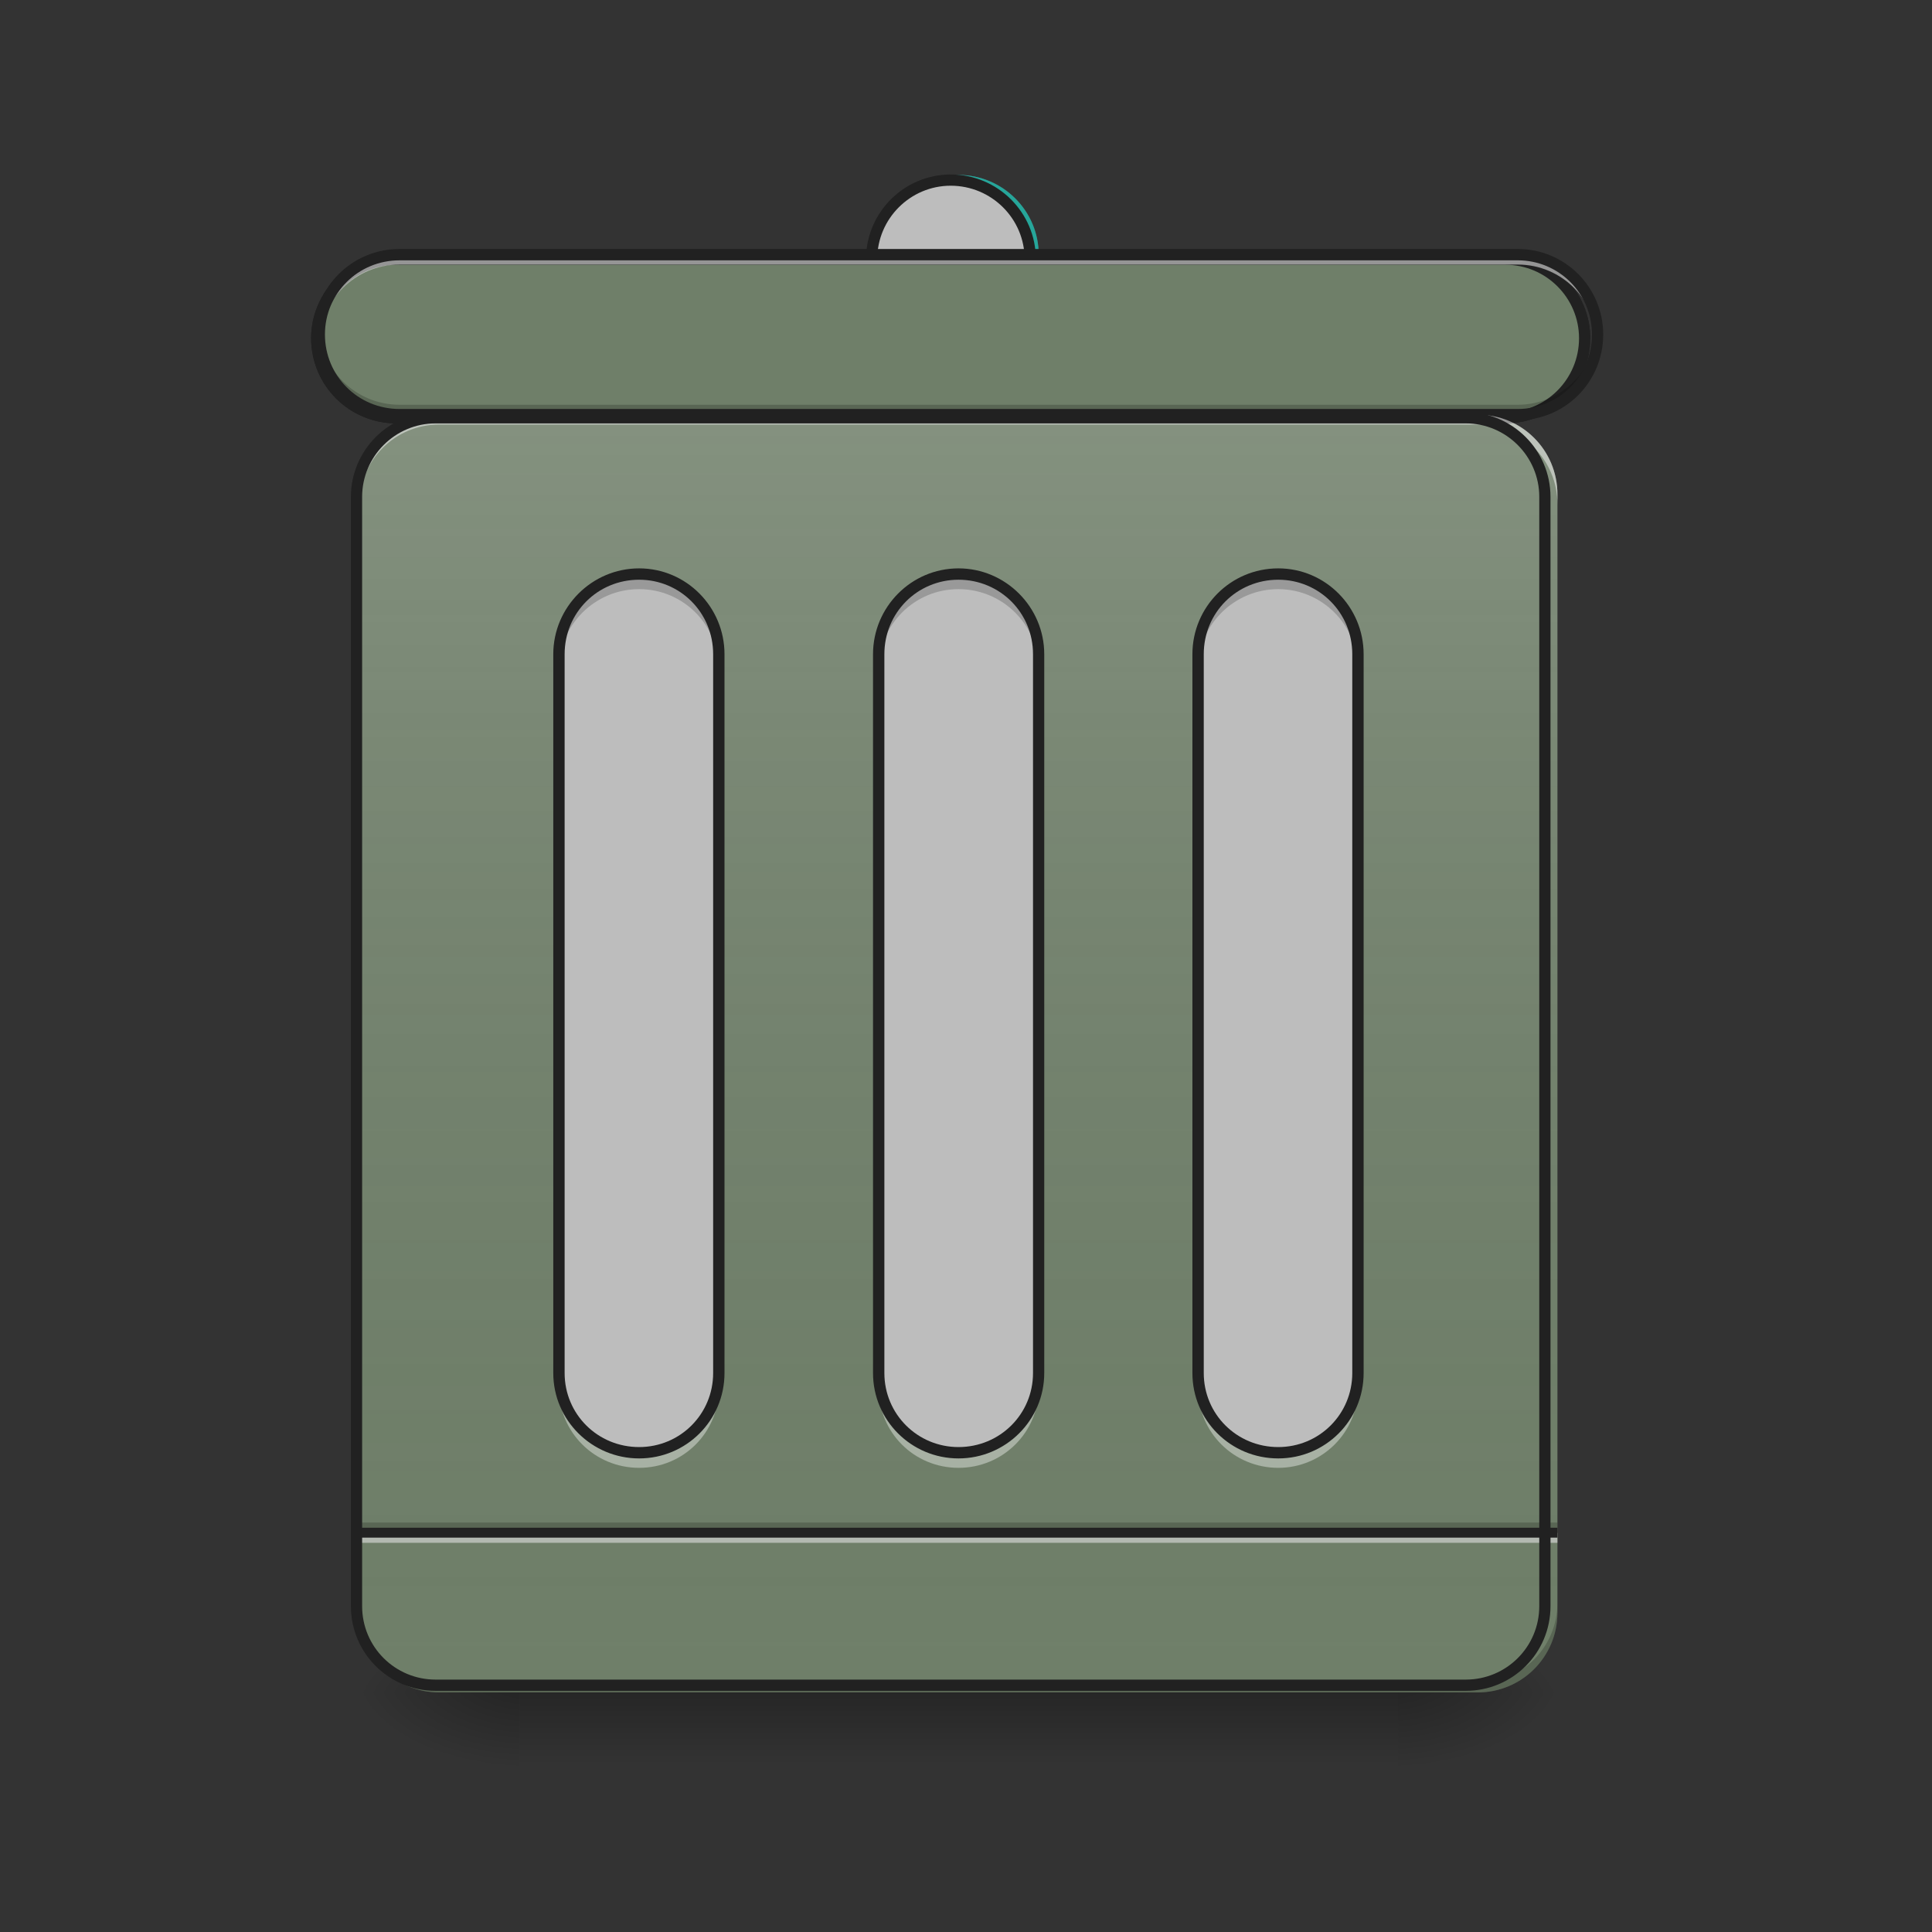 <?xml version="1.0" encoding="UTF-8"?>
<svg xmlns="http://www.w3.org/2000/svg" xmlns:xlink="http://www.w3.org/1999/xlink" width="16px" height="16px" viewBox="0 0 16 16" version="1.1">
<rect x="0" y="0" width="16" height="16" fill="#333333" stroke="none"/>
<defs>
<linearGradient id="linear0" gradientUnits="userSpaceOnUse" x1="254" y1="233.5" x2="254" y2="254.667" gradientTransform="matrix(0.031,0,0,0.031,-0,6.719)">
<stop offset="0" style="stop-color:rgb(0%,0%,0%);stop-opacity:0.275;"/>
<stop offset="1" style="stop-color:rgb(0%,0%,0%);stop-opacity:0;"/>
</linearGradient>
<radialGradient id="radial0" gradientUnits="userSpaceOnUse" cx="450.909" cy="189.579" fx="450.909" fy="189.579" r="21.167" gradientTransform="matrix(0,-0.039,-0.07,-0,24.742,31.798)">
<stop offset="0" style="stop-color:rgb(0%,0%,0%);stop-opacity:0.314;"/>
<stop offset="0.222" style="stop-color:rgb(0%,0%,0%);stop-opacity:0.275;"/>
<stop offset="1" style="stop-color:rgb(0%,0%,0%);stop-opacity:0;"/>
</radialGradient>
<radialGradient id="radial1" gradientUnits="userSpaceOnUse" cx="450.909" cy="189.579" fx="450.909" fy="189.579" r="21.167" gradientTransform="matrix(-0,0.039,0.07,0,-8.866,-3.764)">
<stop offset="0" style="stop-color:rgb(0%,0%,0%);stop-opacity:0.314;"/>
<stop offset="0.222" style="stop-color:rgb(0%,0%,0%);stop-opacity:0.275;"/>
<stop offset="1" style="stop-color:rgb(0%,0%,0%);stop-opacity:0;"/>
</radialGradient>
<radialGradient id="radial2" gradientUnits="userSpaceOnUse" cx="450.909" cy="189.579" fx="450.909" fy="189.579" r="21.167" gradientTransform="matrix(-0,-0.039,0.07,-0,-8.866,31.798)">
<stop offset="0" style="stop-color:rgb(0%,0%,0%);stop-opacity:0.314;"/>
<stop offset="0.222" style="stop-color:rgb(0%,0%,0%);stop-opacity:0.275;"/>
<stop offset="1" style="stop-color:rgb(0%,0%,0%);stop-opacity:0;"/>
</radialGradient>
<radialGradient id="radial3" gradientUnits="userSpaceOnUse" cx="450.909" cy="189.579" fx="450.909" fy="189.579" r="21.167" gradientTransform="matrix(0,0.039,-0.07,0,24.742,-3.764)">
<stop offset="0" style="stop-color:rgb(0%,0%,0%);stop-opacity:0.314;"/>
<stop offset="0.222" style="stop-color:rgb(0%,0%,0%);stop-opacity:0.275;"/>
<stop offset="1" style="stop-color:rgb(0%,0%,0%);stop-opacity:0;"/>
</radialGradient>
<linearGradient id="linear1" gradientUnits="userSpaceOnUse" x1="275.167" y1="233.5" x2="275.167" y2="-147.5" gradientTransform="matrix(0.031,0,0,0.031,0,6.719)">
<stop offset="0" style="stop-color:rgb(34.51%,34.51%,34.51%);stop-opacity:0;"/>
<stop offset="1" style="stop-color:rgb(98.039%,98.039%,98.039%);stop-opacity:0.196;"/>
</linearGradient>
</defs>
<g id="surface1">
<path style=" stroke:none;fill-rule:nonzero;fill:url(#linear0);" d="M 4.301 14.016 L 11.578 14.016 L 11.578 14.68 L 4.301 14.68 Z M 4.301 14.016 "/>
<path style=" stroke:none;fill-rule:nonzero;fill:url(#radial0);" d="M 11.578 14.016 L 12.898 14.016 L 12.898 13.355 L 11.578 13.355 Z M 11.578 14.016 "/>
<path style=" stroke:none;fill-rule:nonzero;fill:url(#radial1);" d="M 4.301 14.016 L 2.977 14.016 L 2.977 14.68 L 4.301 14.68 Z M 4.301 14.016 "/>
<path style=" stroke:none;fill-rule:nonzero;fill:url(#radial2);" d="M 4.301 14.016 L 2.977 14.016 L 2.977 13.355 L 4.301 13.355 Z M 4.301 14.016 "/>
<path style=" stroke:none;fill-rule:nonzero;fill:url(#radial3);" d="M 11.578 14.016 L 12.898 14.016 L 12.898 14.68 L 11.578 14.68 Z M 11.578 14.016 "/>
<path style=" stroke:none;fill-rule:nonzero;fill:rgb(43.529%,49.804%,41.176%);fill-opacity:1;" d="M 3.637 3.434 L 12.238 3.434 C 12.602 3.434 12.898 3.73 12.898 4.094 L 12.898 13.355 C 12.898 13.723 12.602 14.016 12.238 14.016 L 3.637 14.016 C 3.273 14.016 2.977 13.723 2.977 13.355 L 2.977 4.094 C 2.977 3.73 3.273 3.434 3.637 3.434 Z M 3.637 3.434 "/>
<path style=" stroke:none;fill-rule:nonzero;fill:rgb(0%,0%,0%);fill-opacity:0.196;" d="M 2.977 12.609 L 12.898 12.609 L 12.898 12.695 L 2.977 12.695 Z M 2.977 12.609 "/>
<path style=" stroke:none;fill-rule:nonzero;fill:rgb(90.196%,90.196%,90.196%);fill-opacity:0.588;" d="M 2.977 12.695 L 12.898 12.695 L 12.898 12.777 L 2.977 12.777 Z M 2.977 12.695 "/>
<path style=" stroke:none;fill-rule:nonzero;fill:rgb(12.941%,12.941%,12.941%);fill-opacity:0.992;" d="M 2.977 12.652 L 12.898 12.652 L 12.898 12.734 L 2.977 12.734 Z M 2.977 12.652 "/>
<path style=" stroke:none;fill-rule:nonzero;fill:url(#linear1);" d="M 3.637 3.434 L 12.238 3.434 C 12.602 3.434 12.898 3.73 12.898 4.094 L 12.898 13.355 C 12.898 13.723 12.602 14.016 12.238 14.016 L 3.637 14.016 C 3.273 14.016 2.977 13.723 2.977 13.355 L 2.977 4.094 C 2.977 3.73 3.273 3.434 3.637 3.434 Z M 3.637 3.434 "/>
<path style=" stroke:none;fill-rule:nonzero;fill:rgb(74.118%,74.118%,74.118%);fill-opacity:1;" d="M 7.938 4.754 C 8.305 4.754 8.602 5.051 8.602 5.418 L 8.602 11.371 C 8.602 11.734 8.305 12.031 7.938 12.031 C 7.574 12.031 7.277 11.734 7.277 11.371 L 7.277 5.418 C 7.277 5.051 7.574 4.754 7.938 4.754 Z M 7.938 4.754 "/>
<path style=" stroke:none;fill-rule:nonzero;fill:rgb(27.059%,35.294%,39.216%);fill-opacity:1;" d="M 7.938 1.449 C 8.305 1.449 8.602 1.746 8.602 2.109 C 8.602 2.477 8.305 2.77 7.938 2.77 C 7.574 2.77 7.277 2.477 7.277 2.109 C 7.277 1.746 7.574 1.449 7.938 1.449 Z M 7.938 1.449 "/>
<path style=" stroke:none;fill-rule:nonzero;fill:rgb(14.902%,65.098%,60.392%);fill-opacity:1;" d="M 7.938 1.449 C 8.305 1.449 8.602 1.746 8.602 2.109 C 8.602 2.477 8.305 2.77 7.938 2.77 C 7.574 2.77 7.277 2.477 7.277 2.109 C 7.277 1.746 7.574 1.449 7.938 1.449 Z M 7.938 1.449 "/>
<path style="fill-rule:nonzero;fill:rgb(74.118%,74.118%,74.118%);fill-opacity:1;stroke-width:3;stroke-linecap:round;stroke-linejoin:miter;stroke:rgb(12.941%,12.941%,12.941%);stroke-opacity:1;stroke-miterlimit:4;" d="M 253.976 -168.629 C 265.725 -168.629 275.224 -159.13 275.224 -147.506 C 275.224 -135.758 265.725 -126.383 253.976 -126.383 C 242.352 -126.383 232.853 -135.758 232.853 -147.506 C 232.853 -159.13 242.352 -168.629 253.976 -168.629 Z M 253.976 -168.629 " transform="matrix(0.031,0,0,0.031,0,6.719)"/>
<path style="fill-rule:nonzero;fill:rgb(9.804%,72.941%,61.176%);fill-opacity:1;stroke-width:3;stroke-linecap:round;stroke-linejoin:miter;stroke:rgb(12.941%,12.941%,12.941%);stroke-opacity:1;stroke-miterlimit:4;" d="M 105.865 -147.506 L 402.212 -147.506 C 413.835 -147.506 423.335 -138.007 423.335 -126.383 C 423.335 -114.635 413.835 -105.135 402.212 -105.135 L 105.865 -105.135 C 94.116 -105.135 84.617 -114.635 84.617 -126.383 C 84.617 -138.007 94.116 -147.506 105.865 -147.506 Z M 105.865 -147.506 " transform="matrix(0.031,0,0,0.031,0,6.719)"/>
<path style="fill-rule:nonzero;fill:rgb(43.529%,49.804%,41.176%);fill-opacity:1;stroke-width:3;stroke-linecap:round;stroke-linejoin:miter;stroke:rgb(12.941%,12.941%,12.941%);stroke-opacity:1;stroke-miterlimit:4;" d="M 105.865 -147.506 L 402.212 -147.506 C 413.835 -147.506 423.335 -138.007 423.335 -126.383 C 423.335 -114.635 413.835 -105.135 402.212 -105.135 L 105.865 -105.135 C 94.116 -105.135 84.617 -114.635 84.617 -126.383 C 84.617 -138.007 94.116 -147.506 105.865 -147.506 Z M 105.865 -147.506 " transform="matrix(0.031,0,0,0.031,0,6.719)"/>
<path style=" stroke:none;fill-rule:nonzero;fill:rgb(74.118%,74.118%,74.118%);fill-opacity:1;" d="M 5.293 4.754 C 5.656 4.754 5.953 5.051 5.953 5.418 L 5.953 11.371 C 5.953 11.734 5.656 12.031 5.293 12.031 C 4.926 12.031 4.629 11.734 4.629 11.371 L 4.629 5.418 C 4.629 5.051 4.926 4.754 5.293 4.754 Z M 5.293 4.754 "/>
<path style=" stroke:none;fill-rule:nonzero;fill:rgb(74.118%,74.118%,74.118%);fill-opacity:1;" d="M 10.586 4.754 C 10.949 4.754 11.246 5.051 11.246 5.418 L 11.246 11.371 C 11.246 11.734 10.949 12.031 10.586 12.031 C 10.219 12.031 9.922 11.734 9.922 11.371 L 9.922 5.418 C 9.922 5.051 10.219 4.754 10.586 4.754 Z M 10.586 4.754 "/>
<path style=" stroke:none;fill-rule:nonzero;fill:rgb(90.196%,90.196%,90.196%);fill-opacity:0.588;" d="M 3.309 2.109 C 2.941 2.109 2.645 2.406 2.645 2.77 L 2.645 2.855 C 2.645 2.488 2.941 2.191 3.309 2.191 L 12.57 2.191 C 12.934 2.191 13.23 2.488 13.23 2.855 L 13.23 2.77 C 13.23 2.406 12.934 2.109 12.57 2.109 Z M 3.309 2.109 "/>
<path style=" stroke:none;fill-rule:nonzero;fill:rgb(0%,0%,0%);fill-opacity:0.196;" d="M 3.309 3.434 C 2.941 3.434 2.645 3.137 2.645 2.77 L 2.645 2.688 C 2.645 3.055 2.941 3.352 3.309 3.352 L 12.57 3.352 C 12.934 3.352 13.23 3.055 13.23 2.688 L 13.23 2.77 C 13.23 3.137 12.934 3.434 12.57 3.434 Z M 3.309 3.434 "/>
<path style=" stroke:none;fill-rule:nonzero;fill:rgb(12.941%,12.941%,12.941%);fill-opacity:1;" d="M 3.309 2.062 C 2.914 2.062 2.598 2.379 2.598 2.77 C 2.598 3.164 2.914 3.48 3.309 3.48 L 12.57 3.48 C 12.961 3.48 13.277 3.164 13.277 2.77 C 13.277 2.379 12.961 2.062 12.57 2.062 Z M 3.309 2.156 L 12.57 2.156 C 12.91 2.156 13.184 2.43 13.184 2.77 C 13.184 3.113 12.91 3.387 12.57 3.387 L 3.309 3.387 C 2.965 3.387 2.691 3.113 2.691 2.77 C 2.691 2.43 2.965 2.156 3.309 2.156 Z M 3.309 2.156 "/>
<path style=" stroke:none;fill-rule:nonzero;fill:rgb(90.196%,90.196%,90.196%);fill-opacity:0.588;" d="M 3.637 3.434 C 3.273 3.434 2.977 3.727 2.977 4.094 L 2.977 4.176 C 2.977 3.809 3.273 3.516 3.637 3.516 L 12.238 3.516 C 12.605 3.516 12.898 3.809 12.898 4.176 L 12.898 4.094 C 12.898 3.727 12.605 3.434 12.238 3.434 Z M 3.637 3.434 "/>
<path style=" stroke:none;fill-rule:nonzero;fill:rgb(0%,0%,0%);fill-opacity:0.196;" d="M 3.637 14.016 C 3.273 14.016 2.977 13.723 2.977 13.355 L 2.977 13.273 C 2.977 13.641 3.273 13.934 3.637 13.934 L 12.238 13.934 C 12.605 13.934 12.898 13.641 12.898 13.273 L 12.898 13.355 C 12.898 13.723 12.605 14.016 12.238 14.016 Z M 3.637 14.016 "/>
<path style="fill:none;stroke-width:3;stroke-linecap:round;stroke-linejoin:miter;stroke:rgb(12.941%,12.941%,12.941%);stroke-opacity:1;stroke-miterlimit:4;" d="M 116.364 -105.135 L 391.588 -105.135 C 403.211 -105.135 412.711 -95.636 412.711 -84.013 L 412.711 212.334 C 412.711 224.083 403.211 233.457 391.588 233.457 L 116.364 233.457 C 104.74 233.457 95.241 224.083 95.241 212.334 L 95.241 -84.013 C 95.241 -95.636 104.74 -105.135 116.364 -105.135 Z M 116.364 -105.135 " transform="matrix(0.031,0,0,0.031,0,6.719)"/>
<path style=" stroke:none;fill-rule:nonzero;fill:rgb(100%,100%,100%);fill-opacity:0.392;" d="M 4.629 11.387 L 4.629 11.496 C 4.629 11.863 4.926 12.156 5.293 12.156 C 5.66 12.156 5.953 11.863 5.953 11.496 L 5.953 11.387 C 5.953 11.754 5.66 12.047 5.293 12.047 C 4.926 12.047 4.629 11.754 4.629 11.387 Z M 7.277 11.387 L 7.277 11.496 C 7.277 11.863 7.57 12.156 7.938 12.156 C 8.305 12.156 8.602 11.863 8.602 11.496 L 8.602 11.387 C 8.602 11.754 8.305 12.047 7.938 12.047 C 7.57 12.047 7.277 11.754 7.277 11.387 Z M 9.922 11.387 L 9.922 11.496 C 9.922 11.863 10.219 12.156 10.586 12.156 C 10.949 12.156 11.246 11.863 11.246 11.496 L 11.246 11.387 C 11.246 11.754 10.949 12.047 10.586 12.047 C 10.219 12.047 9.922 11.754 9.922 11.387 Z M 9.922 11.387 "/>
<path style=" stroke:none;fill-rule:nonzero;fill:rgb(12.941%,12.941%,12.941%);fill-opacity:1;" d="M 7.938 4.707 C 7.547 4.707 7.23 5.027 7.23 5.418 L 7.23 11.371 C 7.23 11.762 7.547 12.078 7.938 12.078 C 8.328 12.078 8.648 11.762 8.648 11.371 L 8.648 5.418 C 8.648 5.027 8.328 4.707 7.938 4.707 Z M 7.938 4.801 C 8.281 4.801 8.555 5.074 8.555 5.418 L 8.555 11.371 C 8.555 11.711 8.281 11.984 7.938 11.984 C 7.598 11.984 7.324 11.711 7.324 11.371 L 7.324 5.418 C 7.324 5.074 7.598 4.801 7.938 4.801 Z M 7.938 4.801 "/>
<path style=" stroke:none;fill-rule:nonzero;fill:rgb(12.941%,12.941%,12.941%);fill-opacity:1;" d="M 5.293 4.707 C 4.902 4.707 4.582 5.027 4.582 5.418 L 4.582 11.371 C 4.582 11.762 4.902 12.078 5.293 12.078 C 5.684 12.078 6 11.762 6 11.371 L 6 5.418 C 6 5.027 5.684 4.707 5.293 4.707 Z M 5.293 4.801 C 5.633 4.801 5.906 5.074 5.906 5.418 L 5.906 11.371 C 5.906 11.711 5.633 11.984 5.293 11.984 C 4.949 11.984 4.676 11.711 4.676 11.371 L 4.676 5.418 C 4.676 5.074 4.949 4.801 5.293 4.801 Z M 5.293 4.801 "/>
<path style=" stroke:none;fill-rule:nonzero;fill:rgb(13.725%,13.725%,13.725%);fill-opacity:0.235;" d="M 5.293 4.754 C 4.926 4.754 4.629 5.051 4.629 5.418 L 4.629 5.543 C 4.629 5.176 4.926 4.879 5.293 4.879 C 5.66 4.879 5.953 5.176 5.953 5.543 L 5.953 5.418 C 5.953 5.051 5.66 4.754 5.293 4.754 Z M 7.938 4.754 C 7.57 4.754 7.277 5.051 7.277 5.418 L 7.277 5.543 C 7.277 5.176 7.57 4.879 7.938 4.879 C 8.305 4.879 8.602 5.176 8.602 5.543 L 8.602 5.418 C 8.602 5.051 8.305 4.754 7.938 4.754 Z M 10.586 4.754 C 10.219 4.754 9.922 5.051 9.922 5.418 L 9.922 5.543 C 9.922 5.176 10.219 4.879 10.586 4.879 C 10.949 4.879 11.246 5.176 11.246 5.543 L 11.246 5.418 C 11.246 5.051 10.949 4.754 10.586 4.754 Z M 10.586 4.754 "/>
<path style=" stroke:none;fill-rule:nonzero;fill:rgb(12.941%,12.941%,12.941%);fill-opacity:1;" d="M 10.586 4.707 C 10.191 4.707 9.875 5.027 9.875 5.418 L 9.875 11.371 C 9.875 11.762 10.191 12.078 10.586 12.078 C 10.977 12.078 11.293 11.762 11.293 11.371 L 11.293 5.418 C 11.293 5.027 10.977 4.707 10.586 4.707 Z M 10.586 4.801 C 10.926 4.801 11.199 5.074 11.199 5.418 L 11.199 11.371 C 11.199 11.711 10.926 11.984 10.586 11.984 C 10.242 11.984 9.969 11.711 9.969 11.371 L 9.969 5.418 C 9.969 5.074 10.242 4.801 10.586 4.801 Z M 10.586 4.801 "/>
</g>
</svg>
